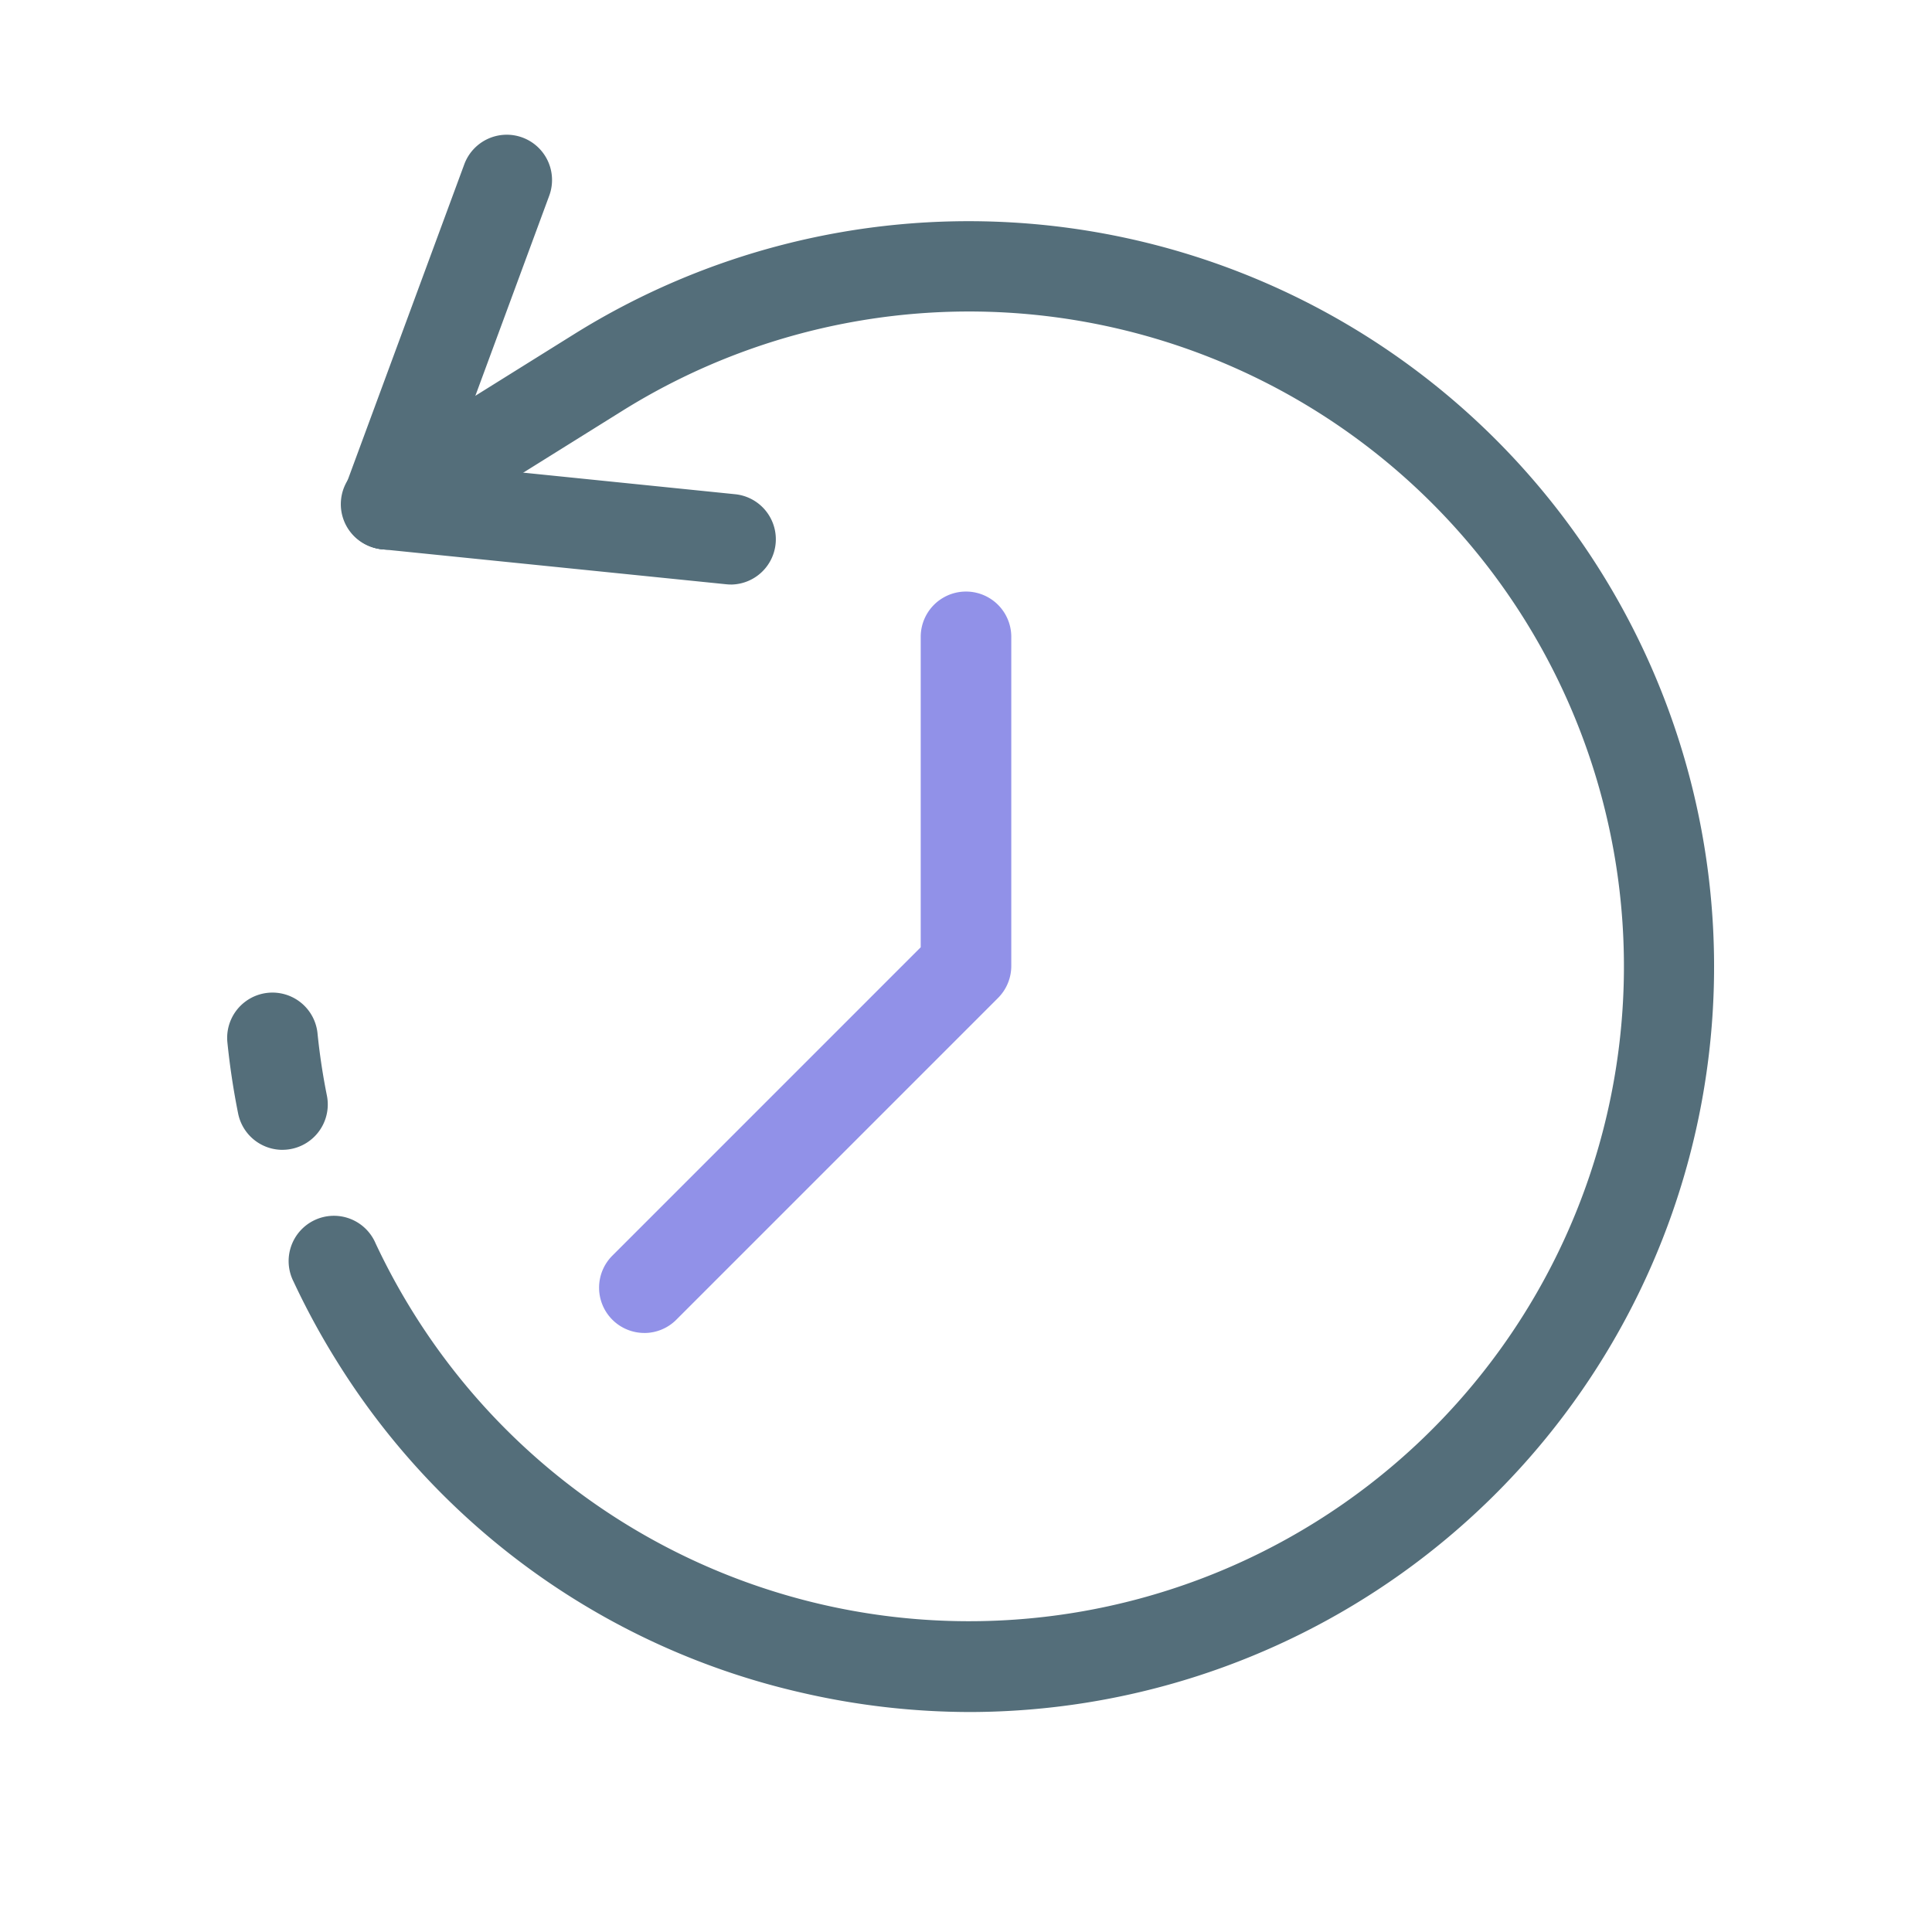 <svg xmlns="http://www.w3.org/2000/svg" viewBox="0 0 64 64"><path fill="#546e7a" d="M32.148 56.713a24.883 24.883 0 0 1-5.616-.646 24.53 24.53 0 0 1-15.379-10.983 24.782 24.782 0 0 1-1.428-2.628 1.5 1.5 0 1 1 2.716-1.27 21.921 21.921 0 0 0 1.257 2.31 21.693 21.693 0 1 0 6.92-29.888l-7.003 4.37a1.5 1.5 0 0 1-1.588-2.546l7.002-4.369a24.693 24.693 0 1 1 13.12 45.65Z"/><path fill="#546e7a" d="M9.356 38.09a1.5 1.5 0 0 1-1.468-1.205 24.71 24.71 0 0 1-.355-2.352 1.5 1.5 0 1 1 2.985-.304c.07.694.175 1.388.311 2.064a1.502 1.502 0 0 1-1.473 1.796zm3.465-19.885a1.501 1.501 0 0 1-1.407-2.02L15.38 5.443a1.5 1.5 0 0 1 2.814 1.04l-3.965 10.74a1.5 1.5 0 0 1-1.407.982z"/><path fill="#546e7a" d="M24.215 19.363a1.486 1.486 0 0 1-.153-.008L12.67 18.197a1.5 1.5 0 1 1 .303-2.984l11.391 1.16a1.5 1.5 0 0 1-.15 2.991Z"/><path fill="#9191e8" d="M21.344 44.156a1.5 1.5 0 0 1-1.06-2.56L30.5 31.379V21.096a1.5 1.5 0 0 1 3 0V32a1.5 1.5 0 0 1-.44 1.06L22.404 43.717a1.495 1.495 0 0 1-1.06.44Z"/></svg>